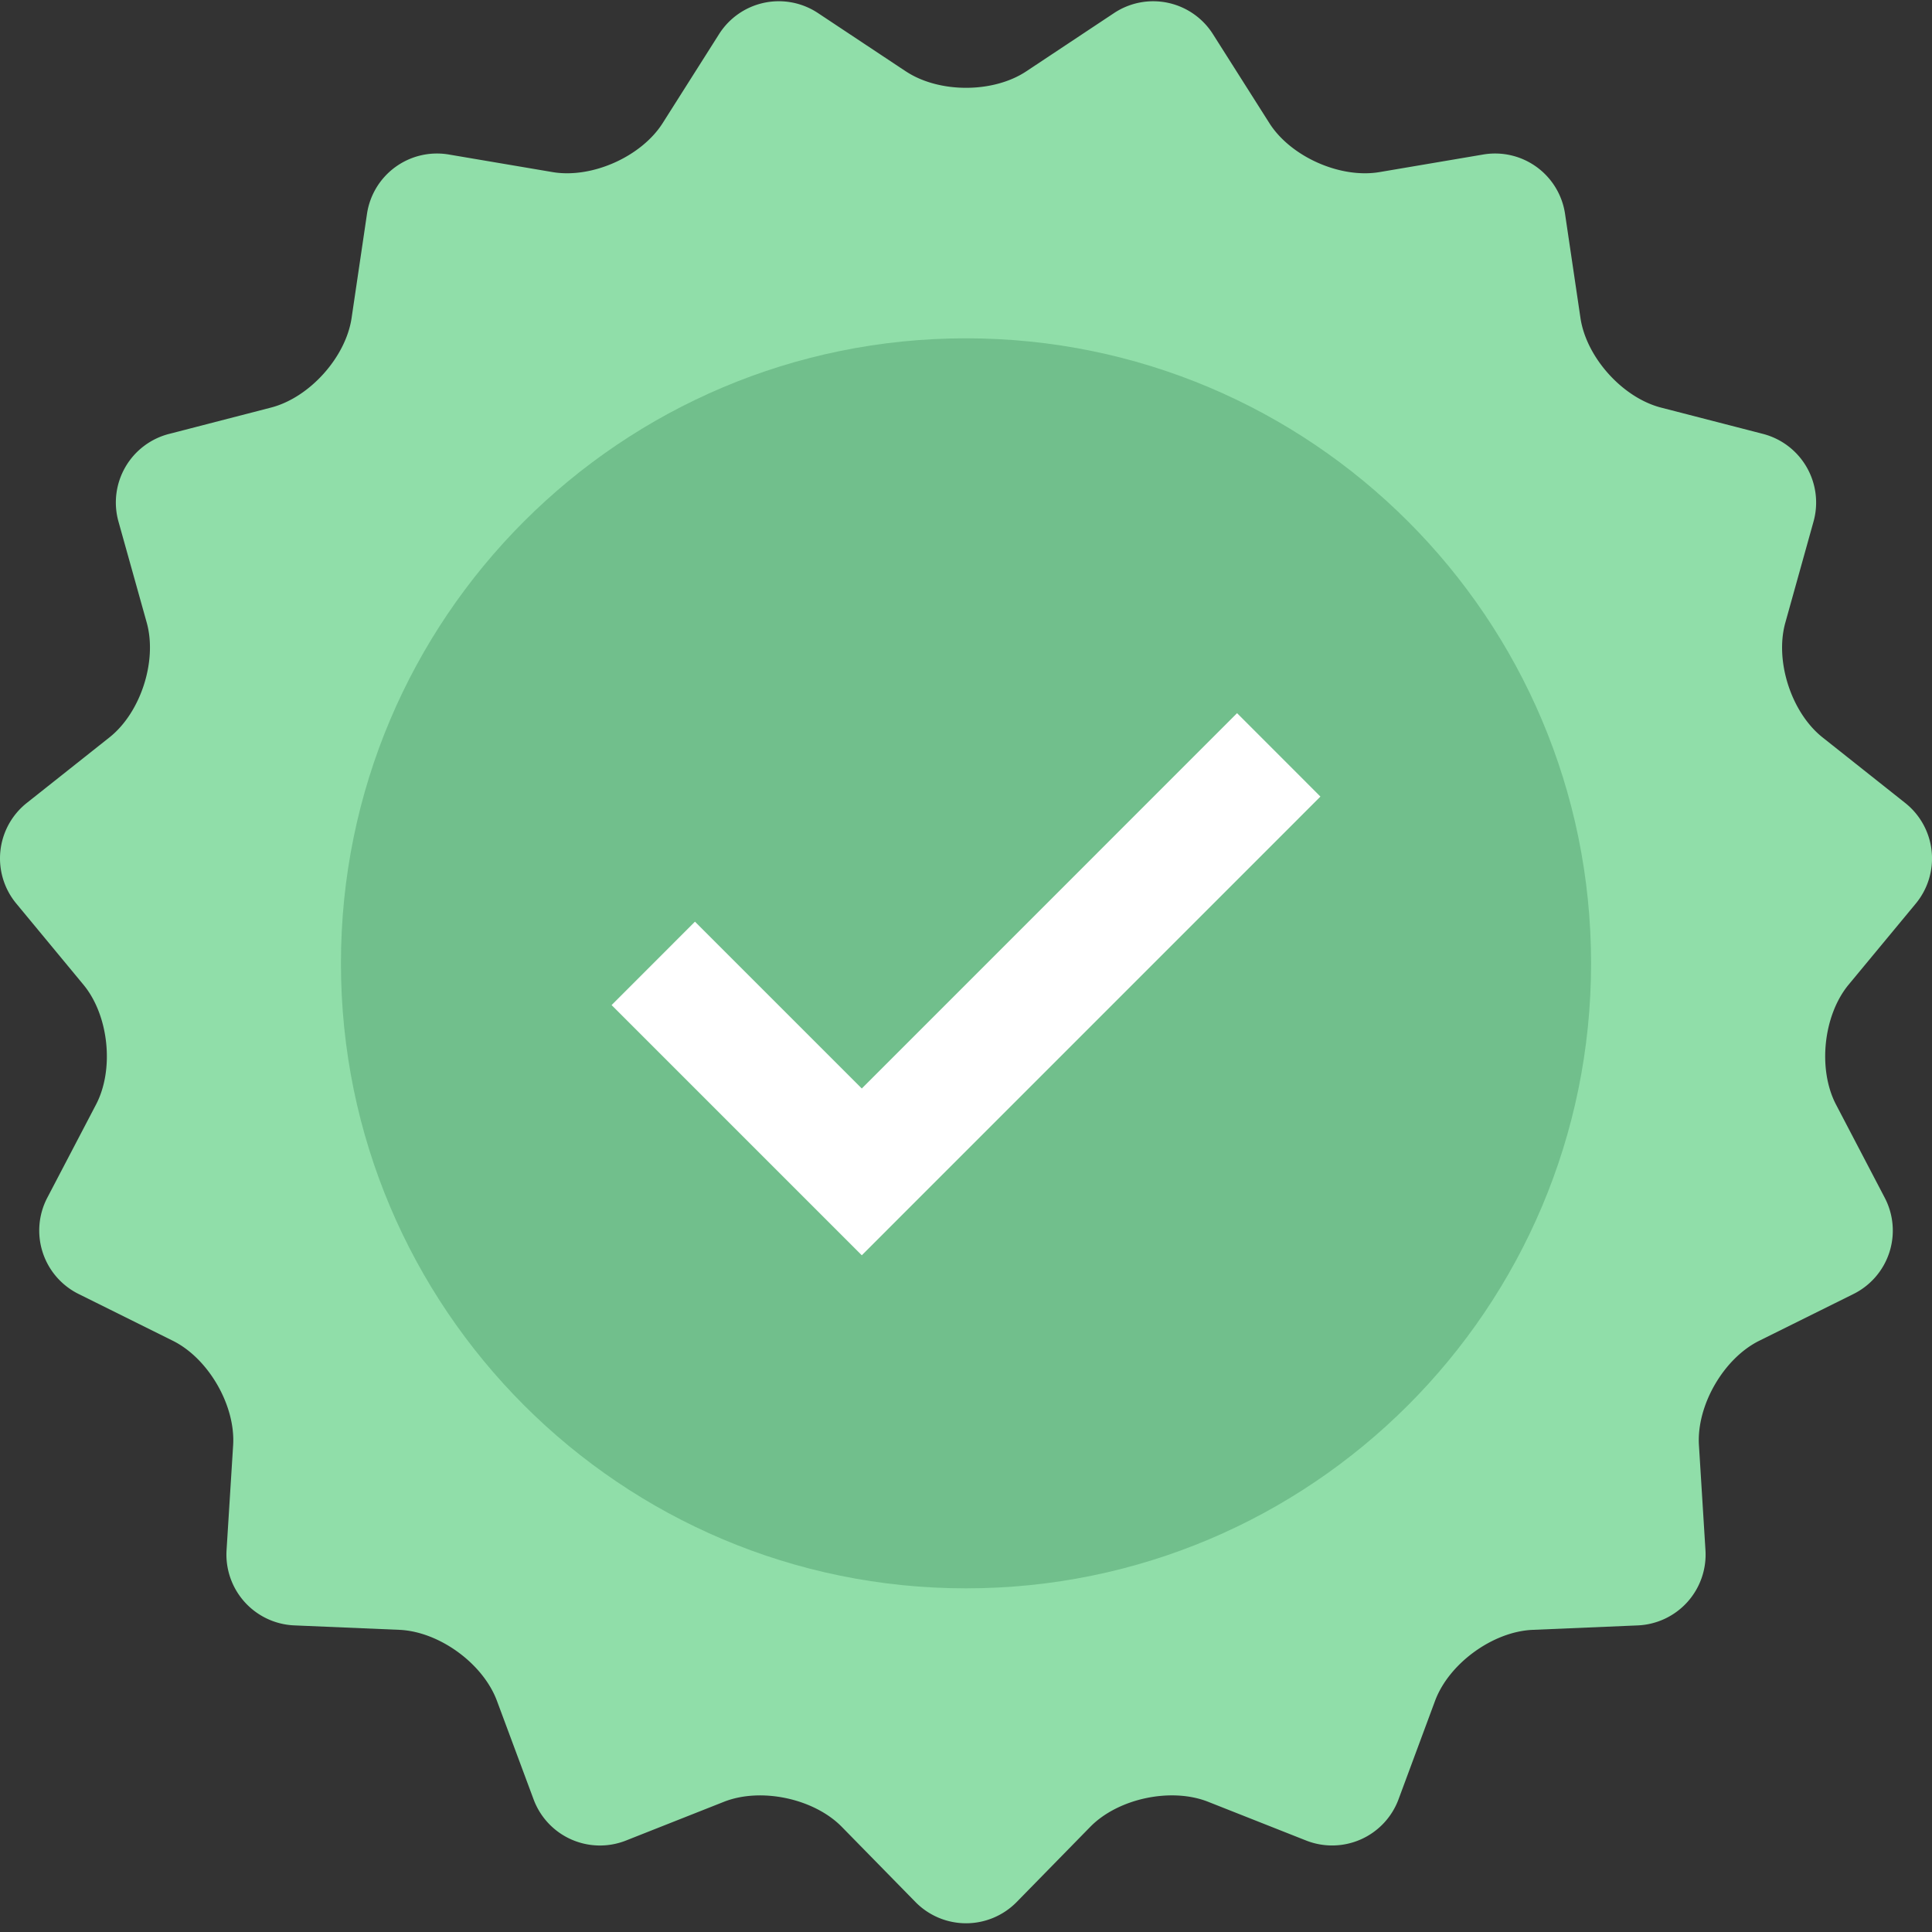 <svg xmlns="http://www.w3.org/2000/svg" width="100" height="100" viewBox="0 0 100 100">
    <rect x="0" y="0" width="100" height="100" fill="#333333" stroke="none"/>
    <g fill="none" fill-rule="nonzero">
        <path fill="#90DEA9" d="M46.883 3.69c1.717 1.14 4.526 1.14 6.24 0L57.659.679a3.661 3.661 0 0 1 5.125 1.092l2.917 4.6c1.103 1.739 3.668 2.88 5.699 2.537l5.368-.91a3.66 3.66 0 0 1 4.24 3.08l.796 5.377c.301 2.039 2.178 4.129 4.175 4.643l5.267 1.359a3.67 3.67 0 0 1 2.62 4.546l-1.458 5.228c-.554 1.984.312 4.656 1.927 5.937l4.276 3.392a3.665 3.665 0 0 1 .545 5.215l-3.471 4.19c-1.313 1.588-1.607 4.38-.653 6.207l2.52 4.82a3.665 3.665 0 0 1-1.618 4.986l-4.877 2.42c-1.845.917-3.248 3.35-3.12 5.406l.337 5.429a3.668 3.668 0 0 1-3.51 3.898l-5.435.23c-2.058.088-4.33 1.74-5.05 3.672l-1.89 5.095a3.666 3.666 0 0 1-4.79 2.135l-5.065-2.002c-1.914-.758-4.662-.175-6.104 1.298l-3.803 3.885a3.669 3.669 0 0 1-5.245.002l-3.81-3.888c-1.442-1.47-4.19-2.054-6.105-1.296l-5.062 2.002a3.663 3.663 0 0 1-4.789-2.136l-1.895-5.094C25 86.1 22.73 84.449 20.67 84.36l-5.433-.23a3.669 3.669 0 0 1-3.51-3.899l.34-5.428c.128-2.056-1.277-4.49-3.122-5.406l-4.875-2.42a3.665 3.665 0 0 1-1.62-4.987l2.521-4.82c.954-1.826.66-4.619-.654-6.204L.845 46.77a3.663 3.663 0 0 1 .546-5.213l4.277-3.392c1.613-1.28 2.48-3.952 1.927-5.937L6.133 27a3.665 3.665 0 0 1 2.62-4.541l5.27-1.362c1.995-.513 3.875-2.603 4.176-4.642l.795-5.377a3.662 3.662 0 0 1 4.24-3.08l5.37.91c2.03.343 4.595-.799 5.697-2.538l2.915-4.6A3.662 3.662 0 0 1 42.343.679l4.54 3.013z"/>
        <path fill="#71BF8C" d="M82.354 49.86c0 17.868-14.487 32.353-32.354 32.353-17.866 0-32.353-14.485-32.353-32.354 0-17.863 14.486-32.348 32.353-32.348s32.354 14.485 32.354 32.348z"/>
        <path fill="#FFF" d="M44.606 64.973l-12.95-12.95 4.315-4.317 8.635 8.634L64.03 36.913l4.315 4.318z"/>
    </g>
</svg>
